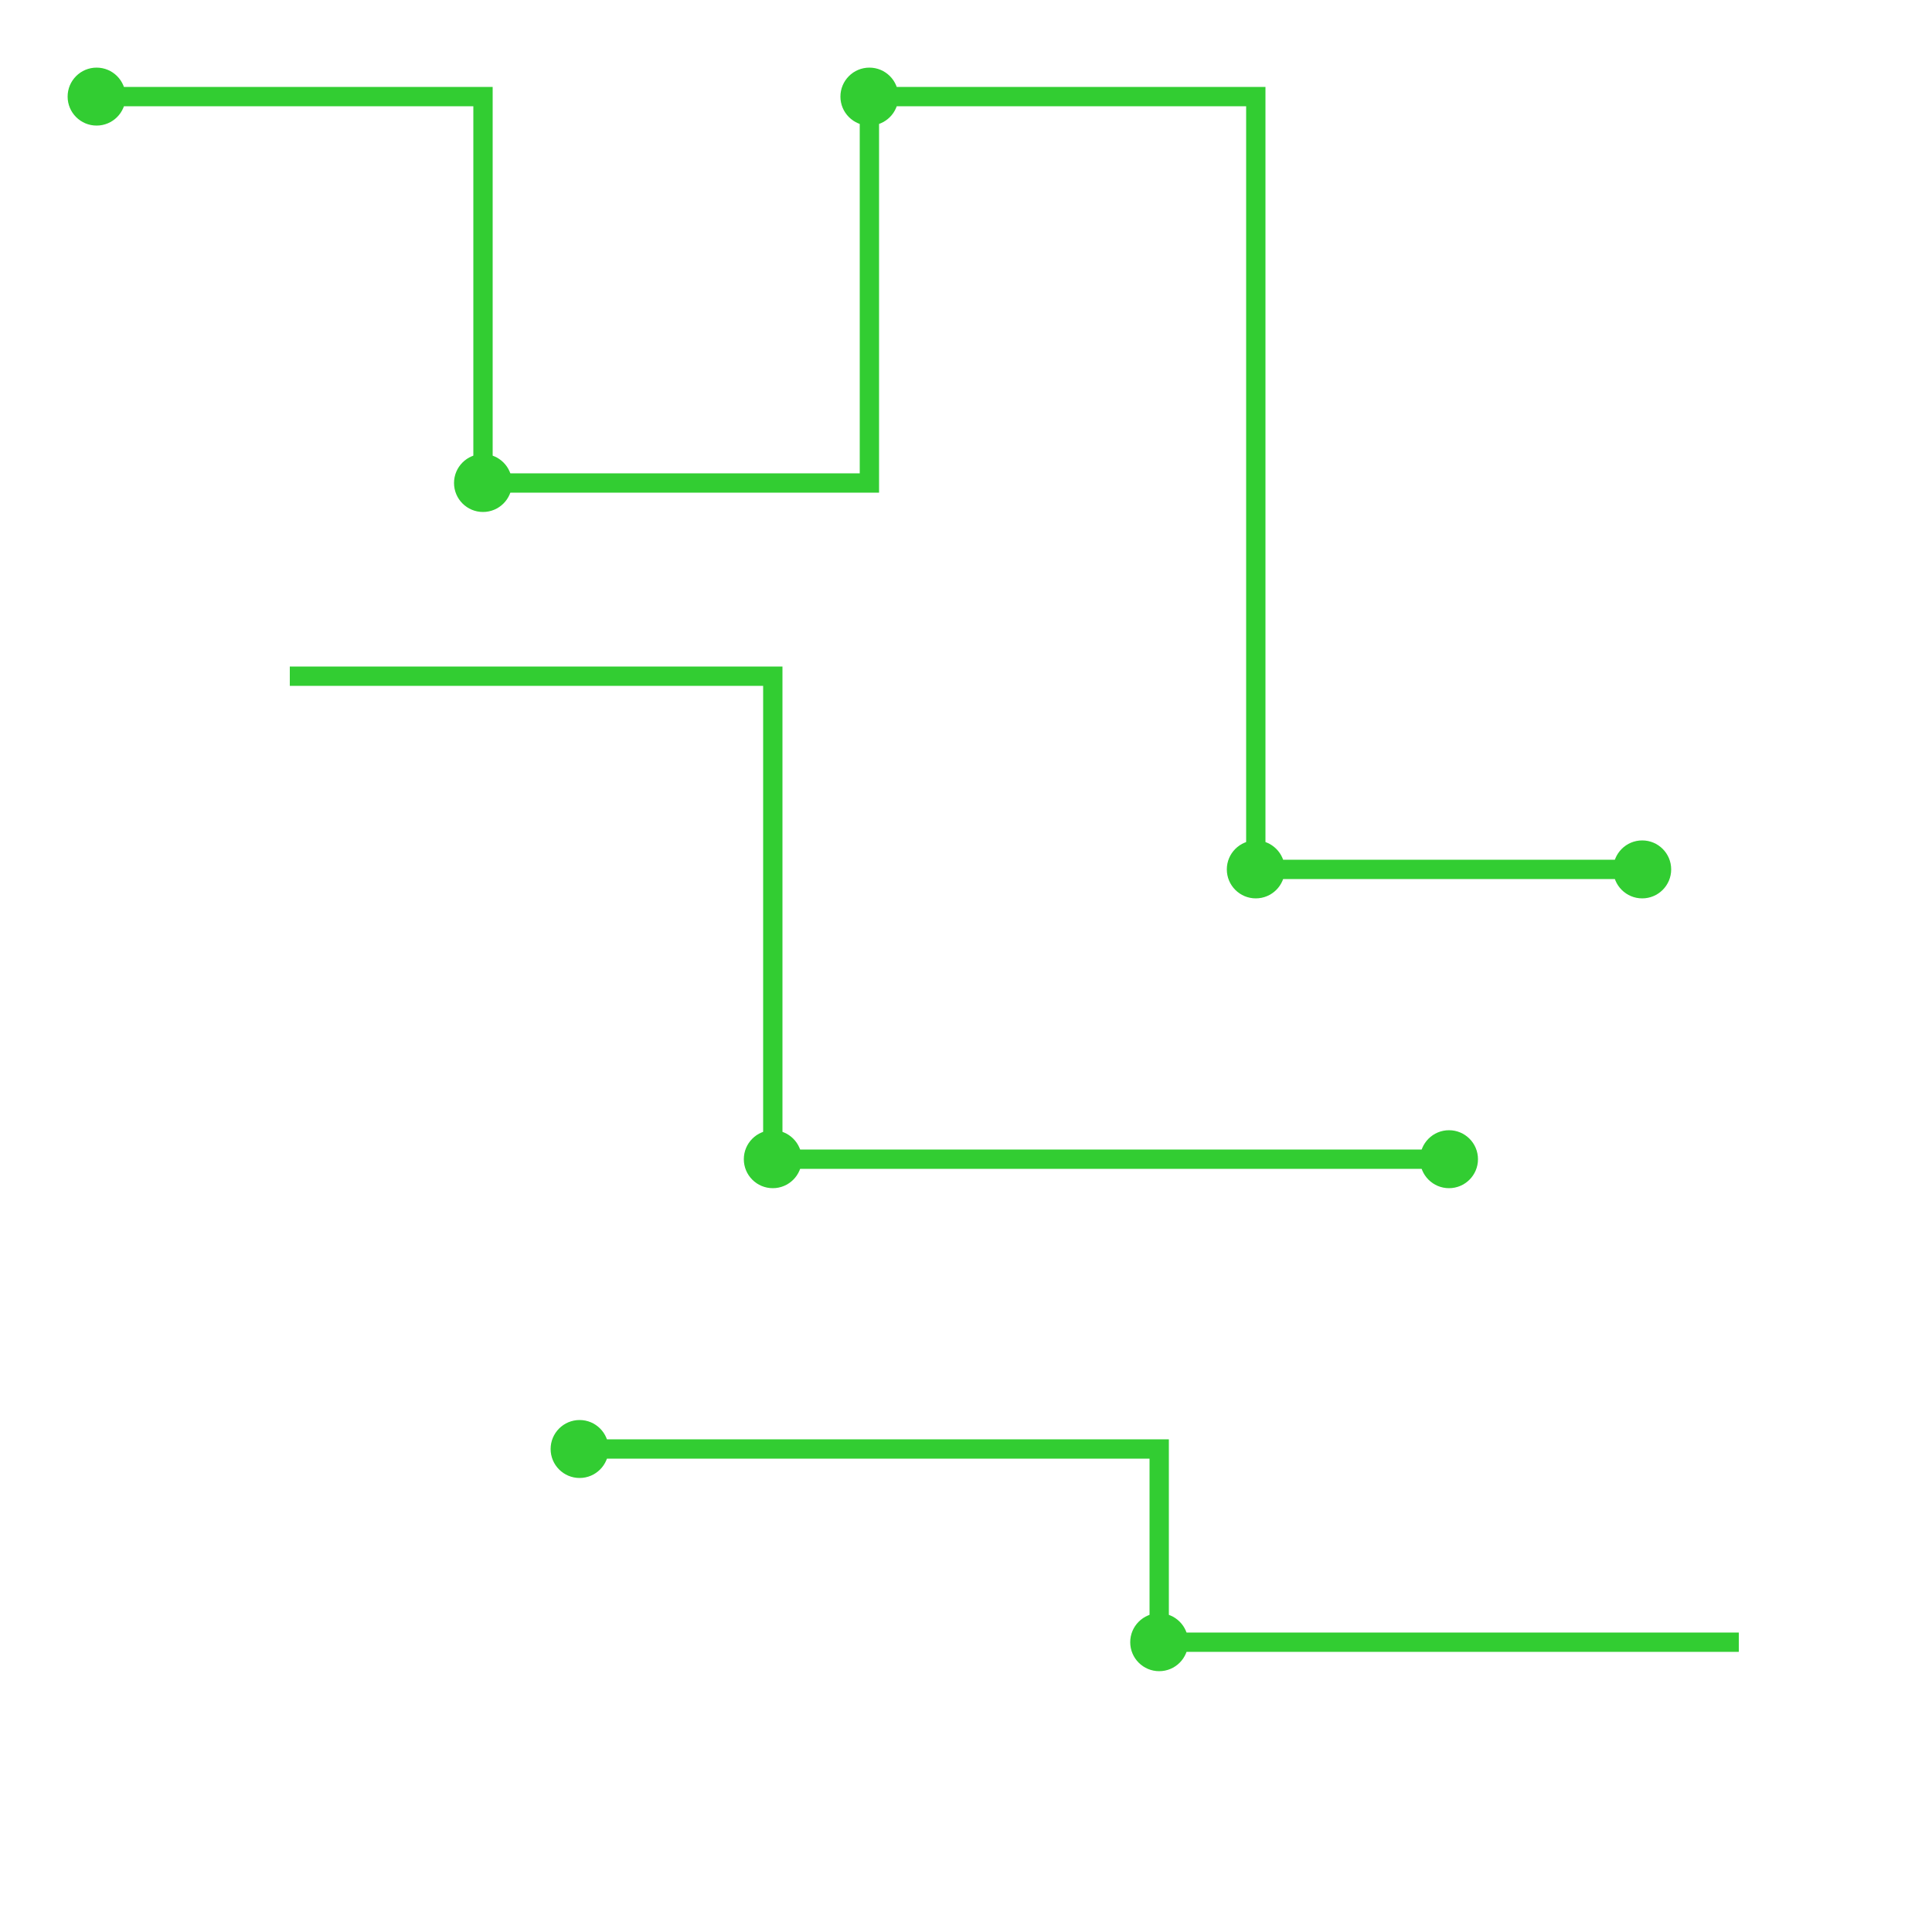 <svg width="200" height="200" xmlns="http://www.w3.org/2000/svg">
  <rect width="100%" height="100%" fill="none"/>
  <!-- Circuit Lines -->
  <path d="M10 10 H 50 V 50 H 90 V 10 H 130 V 90 H 170" stroke="limegreen" stroke-width="2" fill="none"/>
  <path d="M30 70 H 80 V 120 H 150" stroke="limegreen" stroke-width="2" fill="none"/>
  <path d="M60 150 H 120 V 170 H 180" stroke="limegreen" stroke-width="2" fill="none"/>
<!-- Circular Pads -->
  <circle cx="10" cy="10" r="3" fill="limegreen"/>
  <circle cx="50" cy="50" r="3" fill="limegreen"/>
  <circle cx="90" cy="10" r="3" fill="limegreen"/>
  <circle cx="130" cy="90" r="3" fill="limegreen"/>
  <circle cx="170" cy="90" r="3" fill="limegreen"/>
  <circle cx="80" cy="120" r="3" fill="limegreen"/>
  <circle cx="150" cy="120" r="3" fill="limegreen"/>
  <circle cx="60" cy="150" r="3" fill="limegreen"/>
  <circle cx="120" cy="170" r="3" fill="limegreen"/>
</svg>

